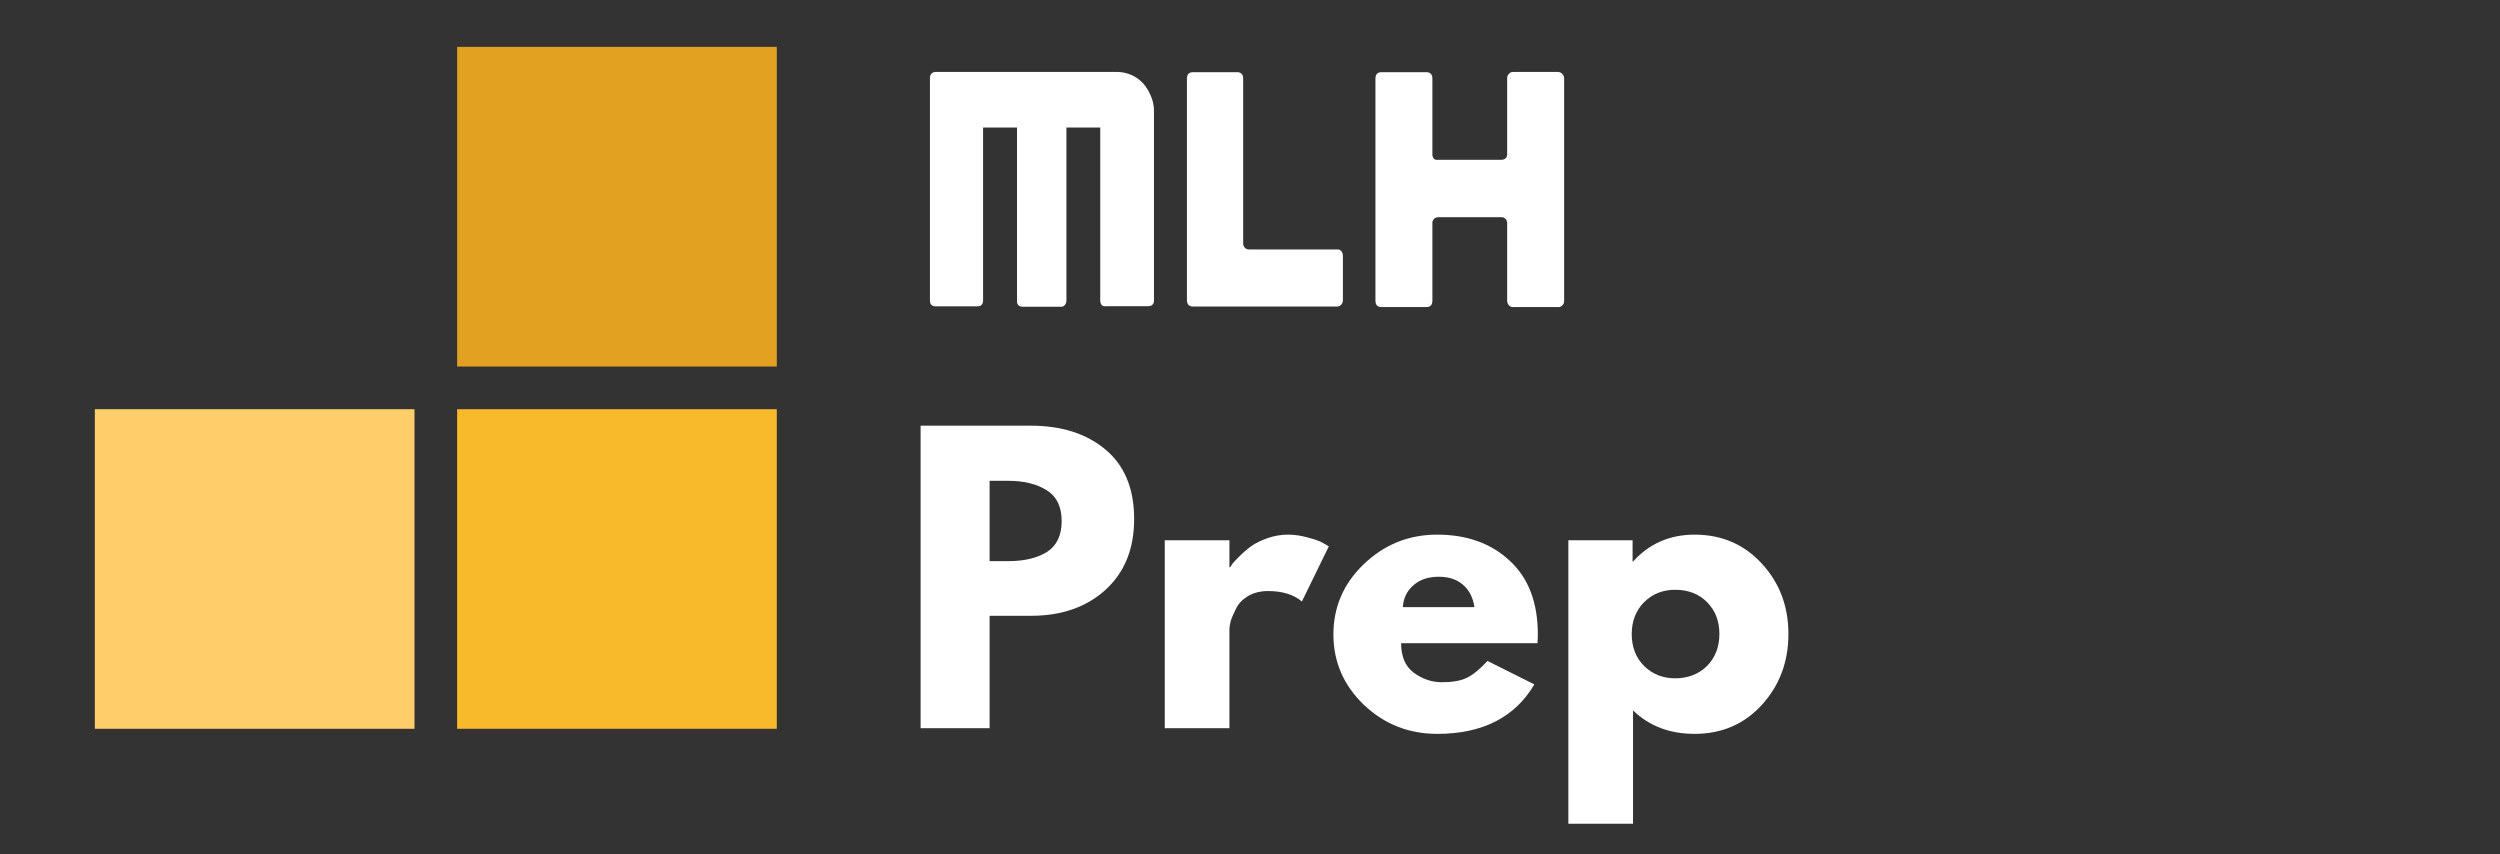 <?xml version="1.0" encoding="UTF-8"?><svg xmlns="http://www.w3.org/2000/svg" xmlns:xlink="http://www.w3.org/1999/xlink" width="90pt" zoomAndPan="magnify" viewBox="0 0 90 30.75" height="30.75pt" preserveAspectRatio="xMidYMid meet" version="1.2"><rect x="0" y="0" width="90" height="30.75" fill="#333333" stroke="none"/><defs><g/><clipPath xml:id="clip1" id="clip1"><path d="M 16 14 L 27.965 14 L 27.965 26.238 L 16 26.238 Z M 16 14 "/></clipPath><clipPath xml:id="clip2" id="clip2"><path d="M 3.414 14 L 15 14 L 15 26.238 L 3.414 26.238 Z M 3.414 14 "/></clipPath><clipPath xml:id="clip3" id="clip3"><path d="M 16 1.688 L 27.965 1.688 L 27.965 14 L 16 14 Z M 16 1.688 "/></clipPath><clipPath xml:id="clip4" id="clip4"><path d="M 33 2.465 L 42 2.465 L 42 12 L 33 12 Z M 33 2.465 "/></clipPath><clipPath xml:id="clip5" id="clip5"><path d="M 42 2.465 L 49 2.465 L 49 12 L 42 12 Z M 42 2.465 "/></clipPath><clipPath xml:id="clip6" id="clip6"><path d="M 49 2.465 L 57 2.465 L 57 12 L 49 12 Z M 49 2.465 "/></clipPath></defs><g xml:id="surface1" id="surface1"><g clip-rule="nonzero" clip-path="url(#clip1)"><path style=" stroke:none;fill-rule:nonzero;fill:rgb(97.249%,72.549%,16.469%);fill-opacity:1;" d="M 16.457 14.73 L 27.965 14.73 L 27.965 26.238 L 16.457 26.238 Z M 16.457 14.73 "/></g><g clip-rule="nonzero" clip-path="url(#clip2)"><path style=" stroke:none;fill-rule:nonzero;fill:rgb(100%,80.389%,41.179%);fill-opacity:1;" d="M 3.414 14.73 L 14.922 14.73 L 14.922 26.238 L 3.414 26.238 Z M 3.414 14.73 "/></g><g clip-rule="nonzero" clip-path="url(#clip3)"><path style=" stroke:none;fill-rule:nonzero;fill:rgb(88.629%,63.139%,12.549%);fill-opacity:1;" d="M 16.457 1.688 L 27.965 1.688 L 27.965 13.195 L 16.457 13.195 Z M 16.457 1.688 "/></g><g clip-rule="nonzero" clip-path="url(#clip4)"><path style=" stroke:none;fill-rule:evenodd;fill:rgb(100%,100%,100%);fill-opacity:1;" d="M 41.422 3.434 C 41.355 3.273 41.266 3.133 41.152 3 C 41.039 2.879 40.902 2.777 40.75 2.707 C 40.594 2.637 40.43 2.598 40.258 2.59 L 33.691 2.59 C 33.629 2.586 33.574 2.609 33.531 2.652 C 33.488 2.703 33.473 2.758 33.477 2.82 L 33.477 10.801 C 33.477 10.957 33.543 11.027 33.684 11.027 L 35.184 11.027 C 35.324 11.027 35.391 10.957 35.391 10.801 L 35.391 4.59 L 36.613 4.59 L 36.613 10.82 C 36.605 10.961 36.672 11.039 36.816 11.043 L 38.195 11.043 C 38.254 11.047 38.301 11.023 38.336 10.98 C 38.371 10.934 38.391 10.883 38.391 10.82 L 38.391 4.59 L 39.609 4.59 L 39.609 10.82 C 39.609 10.879 39.625 10.934 39.66 10.98 C 39.707 11.023 39.762 11.035 39.824 11.023 L 41.336 11.023 C 41.477 11.02 41.547 10.945 41.543 10.801 L 41.543 3.969 C 41.539 3.785 41.5 3.605 41.422 3.434 Z M 41.422 3.434 "/></g><g clip-rule="nonzero" clip-path="url(#clip5)"><path style=" stroke:none;fill-rule:evenodd;fill:rgb(100%,100%,100%);fill-opacity:1;" d="M 48.289 9.043 C 48.25 8.996 48.199 8.977 48.141 8.98 L 44.977 8.98 C 44.914 8.984 44.863 8.965 44.82 8.922 C 44.773 8.879 44.754 8.828 44.754 8.766 L 44.754 2.828 C 44.754 2.68 44.68 2.598 44.535 2.598 L 42.949 2.598 C 42.805 2.598 42.73 2.68 42.73 2.828 L 42.73 10.801 C 42.73 10.957 42.805 11.035 42.949 11.035 L 48.133 11.035 C 48.191 11.035 48.242 11.016 48.281 10.969 C 48.324 10.922 48.344 10.867 48.344 10.801 L 48.344 9.211 C 48.344 9.148 48.328 9.094 48.289 9.043 Z M 48.289 9.043 "/></g><g clip-rule="nonzero" clip-path="url(#clip6)"><path style=" stroke:none;fill-rule:evenodd;fill:rgb(100%,100%,100%);fill-opacity:1;" d="M 56.246 2.664 C 56.203 2.617 56.152 2.594 56.09 2.59 L 54.473 2.59 C 54.414 2.59 54.363 2.609 54.324 2.656 C 54.277 2.703 54.254 2.758 54.258 2.82 L 54.258 5.523 C 54.266 5.664 54.199 5.742 54.059 5.754 L 51.781 5.754 C 51.652 5.77 51.582 5.711 51.566 5.586 L 51.566 2.828 C 51.566 2.68 51.492 2.598 51.344 2.598 L 49.738 2.598 C 49.59 2.598 49.516 2.68 49.516 2.828 L 49.516 10.824 C 49.516 10.977 49.59 11.055 49.738 11.055 L 51.344 11.055 C 51.492 11.055 51.566 10.977 51.566 10.824 L 51.566 7.984 C 51.578 7.945 51.598 7.91 51.625 7.879 C 51.668 7.84 51.723 7.82 51.781 7.82 L 54.043 7.82 C 54.105 7.816 54.156 7.836 54.199 7.879 C 54.238 7.922 54.258 7.977 54.258 8.035 L 54.258 10.824 C 54.258 10.891 54.277 10.945 54.324 10.992 C 54.363 11.039 54.418 11.059 54.477 11.055 L 56.09 11.055 C 56.152 11.059 56.203 11.039 56.246 10.992 C 56.293 10.945 56.312 10.891 56.309 10.824 L 56.309 2.828 C 56.309 2.766 56.289 2.711 56.246 2.664 Z M 56.246 2.664 "/></g><g style="fill:rgb(100%,100%,100%);fill-opacity:1;"><g transform="translate(32.345, 26.216)"><path style="stroke:none;" d="M 0.797 -10.891 L 4.766 -10.891 C 5.879 -10.891 6.773 -10.602 7.453 -10.031 C 8.141 -9.457 8.484 -8.625 8.484 -7.531 C 8.484 -6.445 8.133 -5.594 7.438 -4.969 C 6.75 -4.352 5.859 -4.047 4.766 -4.047 L 3.281 -4.047 L 3.281 0 L 0.797 0 Z M 3.281 -6.016 L 3.969 -6.016 C 4.531 -6.016 4.988 -6.125 5.344 -6.344 C 5.695 -6.57 5.875 -6.941 5.875 -7.453 C 5.875 -7.973 5.695 -8.344 5.344 -8.562 C 4.988 -8.789 4.531 -8.906 3.969 -8.906 L 3.281 -8.906 Z M 3.281 -6.016 "/></g></g><g style="fill:rgb(100%,100%,100%);fill-opacity:1;"><g transform="translate(41.134, 26.216)"><path style="stroke:none;" d="M 0.797 0 L 0.797 -6.766 L 3.125 -6.766 L 3.125 -5.797 L 3.156 -5.797 C 3.176 -5.828 3.203 -5.867 3.234 -5.922 C 3.273 -5.973 3.363 -6.066 3.5 -6.203 C 3.633 -6.336 3.773 -6.457 3.922 -6.562 C 4.066 -6.664 4.258 -6.758 4.5 -6.844 C 4.738 -6.926 4.984 -6.969 5.234 -6.969 C 5.484 -6.969 5.727 -6.93 5.969 -6.859 C 6.219 -6.797 6.398 -6.727 6.516 -6.656 L 6.703 -6.547 L 5.734 -4.562 C 5.441 -4.812 5.035 -4.938 4.516 -4.938 C 4.234 -4.938 3.988 -4.875 3.781 -4.75 C 3.582 -4.625 3.441 -4.473 3.359 -4.297 C 3.273 -4.129 3.211 -3.984 3.172 -3.859 C 3.141 -3.734 3.125 -3.633 3.125 -3.562 L 3.125 0 Z M 0.797 0 "/></g></g><g style="fill:rgb(100%,100%,100%);fill-opacity:1;"><g transform="translate(47.706, 26.216)"><path style="stroke:none;" d="M 7.641 -3.062 L 2.734 -3.062 C 2.734 -2.582 2.883 -2.227 3.188 -2 C 3.5 -1.77 3.836 -1.656 4.203 -1.656 C 4.578 -1.656 4.875 -1.707 5.094 -1.812 C 5.312 -1.914 5.562 -2.117 5.844 -2.422 L 7.531 -1.578 C 6.832 -0.391 5.664 0.203 4.031 0.203 C 3.008 0.203 2.129 -0.145 1.391 -0.844 C 0.66 -1.551 0.297 -2.395 0.297 -3.375 C 0.297 -4.363 0.66 -5.207 1.391 -5.906 C 2.129 -6.613 3.008 -6.969 4.031 -6.969 C 5.102 -6.969 5.973 -6.656 6.641 -6.031 C 7.316 -5.414 7.656 -4.531 7.656 -3.375 C 7.656 -3.219 7.648 -3.113 7.641 -3.062 Z M 2.797 -4.359 L 5.375 -4.359 C 5.32 -4.711 5.18 -4.984 4.953 -5.172 C 4.734 -5.359 4.445 -5.453 4.094 -5.453 C 3.707 -5.453 3.398 -5.348 3.172 -5.141 C 2.941 -4.941 2.816 -4.68 2.797 -4.359 Z M 2.797 -4.359 "/></g></g><g style="fill:rgb(100%,100%,100%);fill-opacity:1;"><g transform="translate(55.664, 26.216)"><path style="stroke:none;" d="M 7.766 -5.922 C 8.398 -5.234 8.719 -4.391 8.719 -3.391 C 8.719 -2.391 8.398 -1.539 7.766 -0.844 C 7.129 -0.145 6.32 0.203 5.344 0.203 C 4.445 0.203 3.707 -0.078 3.125 -0.641 L 3.125 3.438 L 0.797 3.438 L 0.797 -6.766 L 3.109 -6.766 L 3.109 -6 L 3.125 -6 C 3.707 -6.645 4.445 -6.969 5.344 -6.969 C 6.32 -6.969 7.129 -6.617 7.766 -5.922 Z M 5.781 -2.234 C 6.082 -2.535 6.234 -2.922 6.234 -3.391 C 6.234 -3.859 6.086 -4.238 5.797 -4.531 C 5.504 -4.832 5.117 -4.984 4.641 -4.984 C 4.191 -4.984 3.816 -4.832 3.516 -4.531 C 3.223 -4.227 3.078 -3.848 3.078 -3.391 C 3.078 -2.922 3.227 -2.535 3.531 -2.234 C 3.832 -1.941 4.203 -1.797 4.641 -1.797 C 5.098 -1.797 5.477 -1.941 5.781 -2.234 Z M 5.781 -2.234 "/></g></g></g></svg>